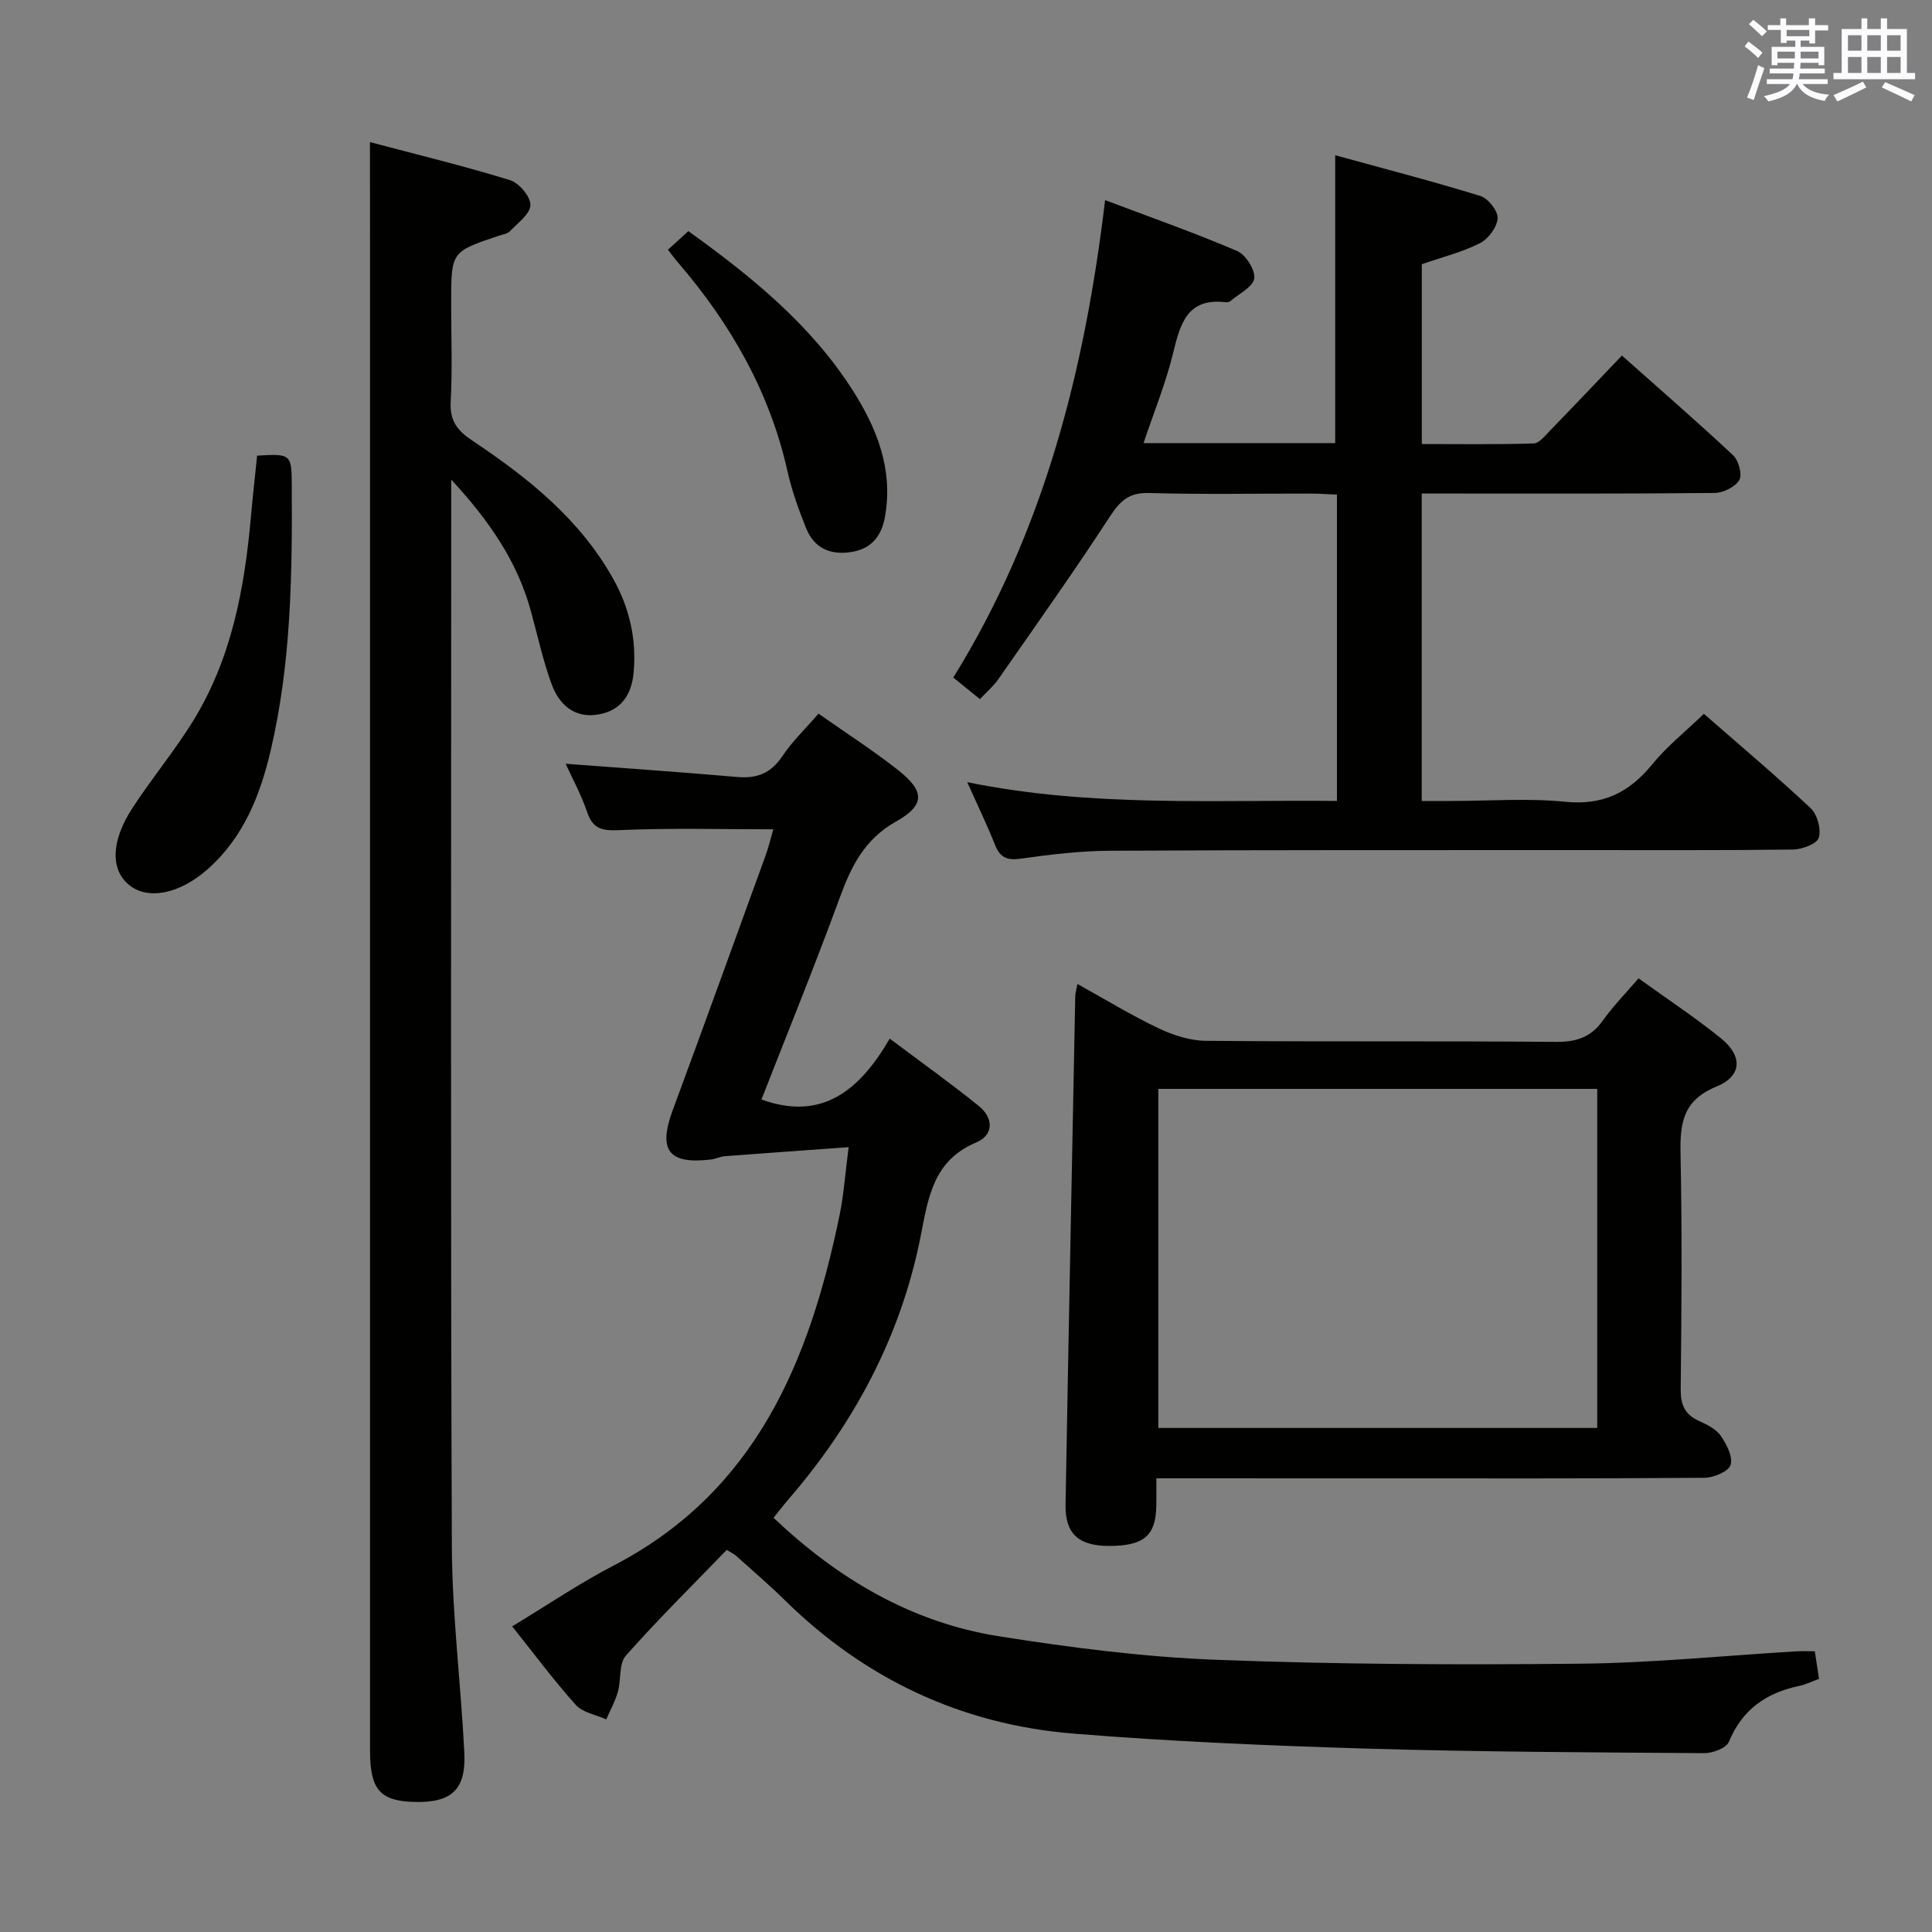 <svg enable-background="new 0 0 400 400" viewBox="0 0 400 400" xmlns="http://www.w3.org/2000/svg"><rect x="0" y="0" width="400" height="400" fill="#808080" stroke="none"/><g fill="#010100"><path d="m150.46 320.89c-6.94 7.19-14.17 14.31-20.88 21.89-1.48 1.67-.96 5.02-1.66 7.51-.56 1.97-1.58 3.8-2.4 5.69-2.14-.96-4.86-1.4-6.3-2.99-4.55-5.06-8.61-10.55-13.18-16.27 7.19-4.34 13.87-8.89 21-12.59 29.51-15.32 40.58-42.4 46.8-72.62.86-4.18 1.14-8.49 1.86-14-8.93.64-17.28 1.23-25.62 1.87-.97.07-1.91.57-2.89.68-8.78 1.05-10.98-1.91-7.91-10.21 6.5-17.6 12.88-35.24 19.28-52.88.61-1.69 1.02-3.46 1.54-5.27-10.83 0-21.38-.3-31.9.17-3.57.16-5.45-.23-6.65-3.77-1.22-3.59-3.07-6.96-4.44-9.97 11.88.9 23.74 1.71 35.58 2.74 4.05.35 6.91-.79 9.25-4.26 2.11-3.14 4.9-5.82 7.52-8.86 5.65 3.98 11.27 7.58 16.48 11.69 5.51 4.34 5.66 7.22-.41 10.64-6.56 3.69-9.27 9.24-11.67 15.78-5.13 14.02-10.77 27.86-16.21 41.78 12.54 4.54 20.33-1.9 26.56-12.6 6.59 4.94 12.64 9.26 18.42 13.92 3.05 2.47 3.21 6-.55 7.59-8.93 3.77-9.89 11.44-11.5 19.55-4.1 20.64-13.78 38.68-27.54 54.56-.96 1.11-1.84 2.3-2.88 3.59 13.38 12.68 28.59 21.66 46.64 24.52 14.89 2.36 29.95 4.29 44.99 4.87 25.1.97 50.26 1.06 75.38.81 14.93-.15 29.85-1.67 44.78-2.56 1.14-.07 2.29-.01 3.79-.01.28 1.86.55 3.6.87 5.71-1.4.51-2.73 1.18-4.13 1.47-6.82 1.42-11.78 4.9-14.55 11.59-.53 1.29-3.33 2.33-5.07 2.32-23.3-.16-46.61-.25-69.9-.94-20.27-.61-40.57-1.47-60.78-3.11-23.15-1.89-43.15-11.32-59.78-27.7-3.2-3.15-6.63-6.07-9.97-9.08-.3-.32-.76-.51-1.97-1.25z"/><path d="m276.8 165.83c0-21.53 0-42.18 0-63.42-1.86-.08-3.62-.22-5.38-.22-11.17-.02-22.34.21-33.49-.12-4.15-.12-5.99 1.59-8.12 4.85-7.43 11.4-15.32 22.51-23.11 33.69-1.01 1.46-2.42 2.64-3.82 4.14-1.97-1.6-3.6-2.92-5.51-4.47 18.7-30.2 27.21-63.44 31.43-98.85 9.56 3.62 18.58 6.78 27.34 10.54 1.78.76 3.77 3.92 3.54 5.68-.24 1.75-3.15 3.15-4.92 4.67-.23.2-.64.3-.95.26-8.02-.98-9.45 4.45-10.94 10.56-1.52 6.23-3.98 12.22-6.11 18.6h39.68c0-19.66 0-39.05 0-59.6 10.17 2.8 20.19 5.39 30.07 8.44 1.6.5 3.66 3.11 3.56 4.62-.13 1.85-1.94 4.28-3.68 5.16-3.66 1.85-7.74 2.86-12.02 4.34v37.23c7.66 0 15.41.12 23.15-.12 1.17-.04 2.39-1.62 3.41-2.67 4.87-5.01 9.67-10.08 14.87-15.53 7.76 6.9 15.53 13.64 23.03 20.66 1.14 1.07 1.93 4 1.27 5.12-.85 1.43-3.32 2.65-5.1 2.67-18.33.19-36.66.12-54.99.12-1.79 0-3.58 0-5.66 0v63.65h6.22c7.83 0 15.73-.61 23.48.17 7.8.78 13.25-1.89 18.02-7.75 3.02-3.71 6.86-6.76 10.7-10.46 7.27 6.35 14.87 12.76 22.11 19.54 1.38 1.29 2.21 4.36 1.68 6.11-.39 1.27-3.44 2.42-5.32 2.45-15.16.19-30.33.1-45.49.11-32 .02-63.99-.04-95.99.14-6.13.03-12.28.77-18.36 1.63-2.82.4-4.3-.14-5.37-2.8-1.65-4.14-3.6-8.17-5.77-13.03 25.7 5.24 50.91 3.62 76.54 3.89z"/><path d="m76.59 29.42c9.6 2.54 19.38 4.92 28.99 7.87 1.88.58 4.26 3.4 4.24 5.16-.03 1.83-2.61 3.7-4.23 5.41-.52.55-1.5.67-2.29.94-9.89 3.3-9.89 3.3-9.89 13.92 0 6.83.26 13.68-.1 20.49-.21 3.9 1.36 5.93 4.43 7.98 11.55 7.71 22.35 16.29 29.27 28.75 3.32 5.97 4.77 12.33 4.19 19.17-.4 4.71-2.57 7.97-7.29 8.81-4.88.87-8.1-1.97-9.65-6.14-1.84-4.96-2.95-10.19-4.36-15.31-2.78-10.11-8.43-18.46-16.48-27.18v6.75c0 71.32-.15 142.63.13 213.95.05 14.26 1.86 28.51 2.58 42.78.4 7.79-2.62 10.52-10.42 10.3-7.04-.2-9.1-2.58-9.1-10.59 0-103.48 0-206.95 0-310.43-.02-7.27-.02-14.53-.02-22.63z"/><path d="m239.41 306.07c0 2.18.03 3.96-.01 5.74-.12 6.17-2.59 8.25-9.76 8.26-6.32 0-9.13-2.51-9.03-8.53.62-35.1 1.32-70.19 2.01-105.29.01-.63.22-1.25.45-2.53 5.78 3.2 11.13 6.48 16.76 9.16 3.03 1.44 6.54 2.58 9.84 2.61 24.15.22 48.3.01 72.45.22 4.22.04 7.27-.94 9.74-4.43 2.1-2.96 4.68-5.57 7.38-8.73 5.83 4.21 11.64 8.04 17.03 12.39 4.57 3.69 4.45 7.83-.93 10.04-7.01 2.87-7.53 7.69-7.4 14.06.33 16.15.21 32.31.03 48.46-.04 3.26.79 5.35 3.81 6.7 1.65.74 3.51 1.67 4.48 3.06 1.21 1.74 2.55 4.34 2.04 6.03-.4 1.35-3.49 2.65-5.39 2.67-23.15.18-46.3.12-69.45.12-14.45-.01-28.91-.01-44.05-.01zm91.28-80.63c-30.42 0-60.48 0-90.87 0v70.2h90.87c0-23.39 0-46.48 0-70.2z"/><path d="m53.23 94.34c6.97-.44 7.14-.28 7.18 6 .1 18.47-.11 36.93-4.37 55.04-2.19 9.32-5.64 18.07-13.12 24.64-5.8 5.09-12.32 6.39-16.23 3.17-3.82-3.15-3.75-9.02.73-15.9 3.98-6.12 8.7-11.78 12.53-17.98 7.96-12.89 10.67-27.38 11.99-42.22.38-4.27.86-8.53 1.29-12.75z"/><path d="m138.29 51.7c1.62-1.48 2.84-2.59 4.23-3.85 12.99 9.35 25.24 19.26 33.92 32.8 5.1 7.96 8.53 16.5 6.79 26.31-.72 4.03-2.77 6.67-6.99 7.33-4.33.68-7.66-.79-9.32-4.88-1.55-3.84-2.97-7.78-3.87-11.81-3.69-16.48-11.78-30.58-22.68-43.25-.64-.74-1.21-1.53-2.08-2.65z"/></g><path d="m361.2 9.6.8-1c.9.7 1.9 1.4 2.9 2.3l-.9 1.1c-1-1-2-1.8-2.8-2.4zm.5 10.6c.9-2.1 1.6-4.3 2.3-6.7.4.2.8.4 1.3.6-.7 2.1-1.5 4.3-2.2 6.6zm.4-15.2.9-.9c1 .8 2 1.6 2.8 2.4l-1 1c-.9-.9-1.8-1.7-2.7-2.5zm12.5-1.2h1.2v1.4h2.7v1.1h-2.7v2.7h-1.2v-.6h-1.8v1.3h4.9v3.8h-1.2v-.5h-3.7c0 .4-.1.9-.1 1.2h5.1v1h-5.2c0 .5-.1.9-.2 1.2h6v1h-5.2c1.1 1.3 2.9 2 5.5 2.2-.4.4-.7.8-.9 1.3-2.9-.5-4.8-1.6-5.7-3.5h-.1c-.8 1.7-2.7 2.9-5.9 3.6-.2-.4-.6-.8-.9-1.1 2.8-.6 4.6-1.4 5.4-2.5h-4.8v-1h5.3c.1-.3.2-.7.2-1.2h-4.9v-1h5c0-.4 0-.8.1-1.2h-3.5v.5h-1.2v-3.8h4.9v-1.3h-1.8v.5h-1.2v-2.7h-2.7v-1h2.6v-1.4h1.2v1.4h4.7v-1.4zm-6.6 8.3h3.6c0-.4 0-.9 0-1.4h-3.6zm1.9-4.6h4.7v-1.3h-4.7zm6.6 3.2h-3.7v1.4h3.7z" fill="#fbfafc"/><path d="m385.3 3.8h1.3v2.2h2.8v-2.2h1.3v2.2h4.1v9.1h1.7v1.3h-16.9v-1.3h1.7v-9.1h4.1v-2.2zm.4 13.1.7 1.2c-1.8.9-3.8 1.9-6 2.9-.2-.4-.5-.8-.8-1.3 2.3-1 4.3-1.9 6.1-2.8zm-3.1-6.4h2.8v-3.2h-2.8zm0 4.6h2.8v-3.3h-2.8zm4-4.6h2.8v-3.2h-2.8zm0 4.6h2.8v-3.3h-2.8zm3.7 1.9c2.1.9 4.1 1.8 6.1 2.7l-.7 1.3c-2.2-1.1-4.2-2-6.1-2.9zm3.2-9.7h-2.8v3.2h2.8zm-2.8 7.8h2.8v-3.3h-2.8z" fill="#fbfafc"/></svg>